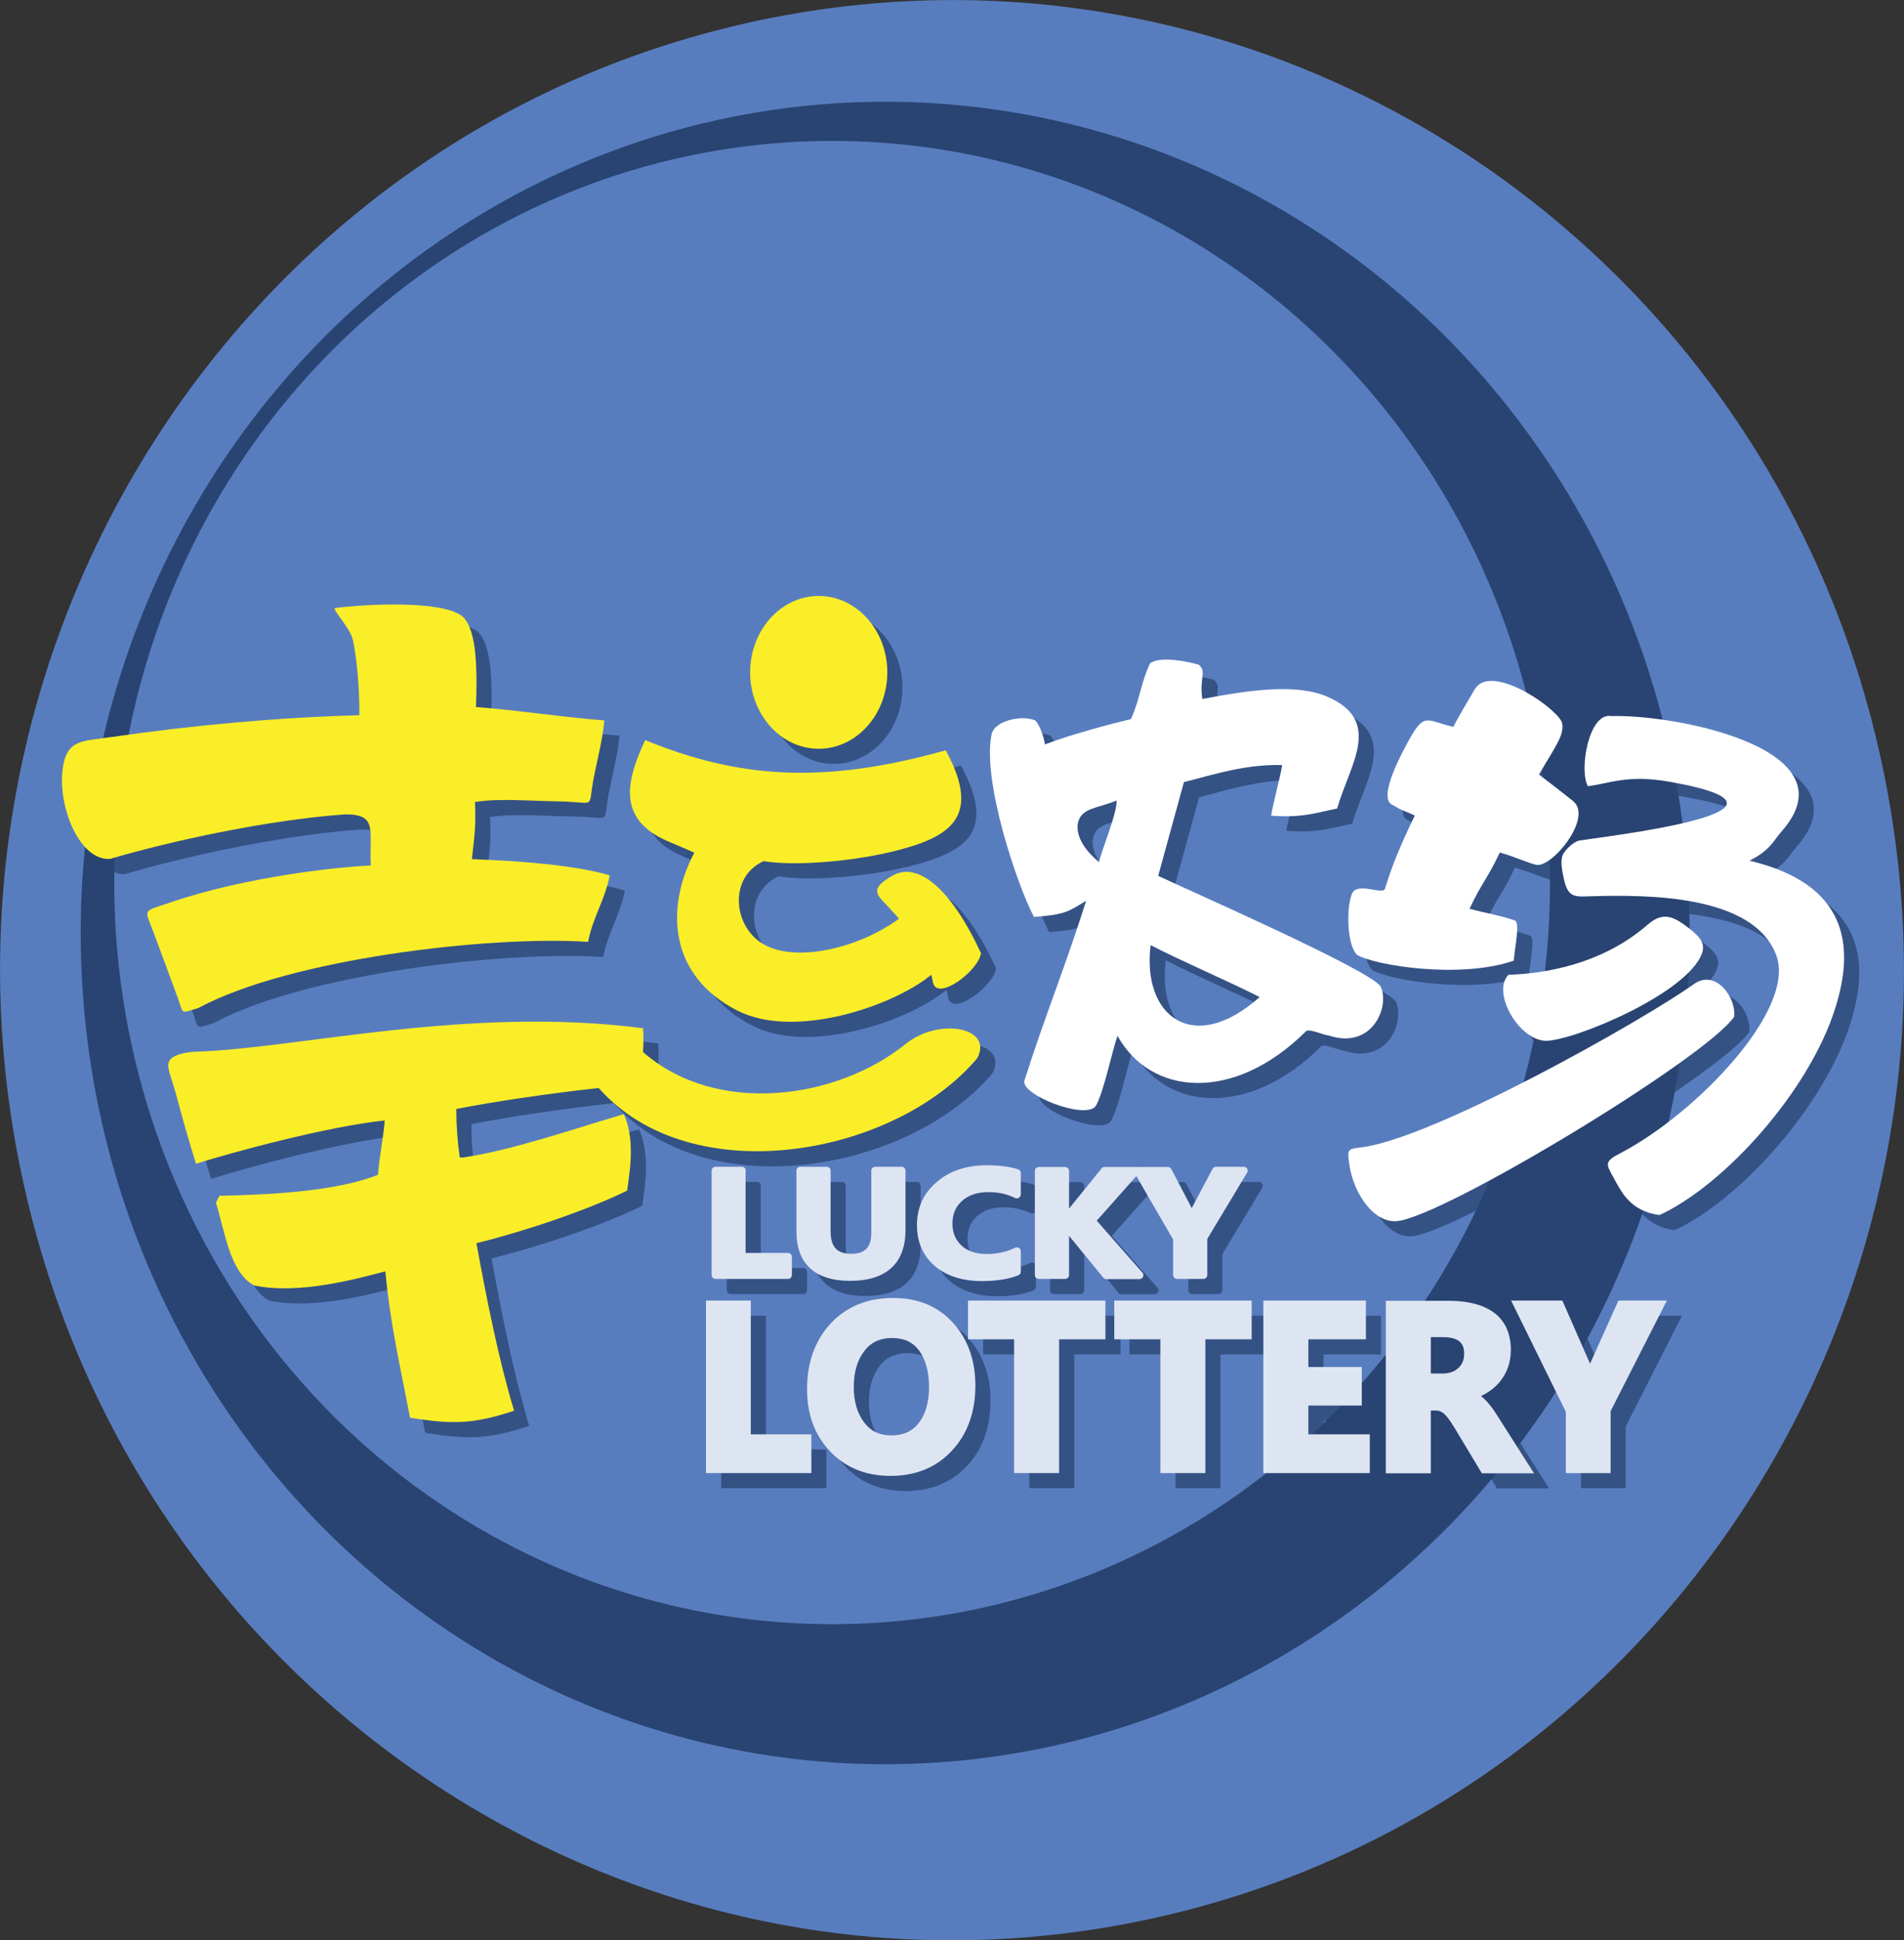 <?xml version="1.0" encoding="utf-8"?>
<!-- Generator: Adobe Illustrator 21.1.0, SVG Export Plug-In . SVG Version: 6.00 Build 0)  -->
<svg version="1.1" id="图层_1" xmlns="http://www.w3.org/2000/svg" xmlns:xlink="http://www.w3.org/1999/xlink" x="0px" y="0px"
	 viewBox="0 0 880 896.3" style="enable-background:new 0 0 880 896.3;" xml:space="preserve">
<rect x="0" y="0" width="880" height="896.3" fill="#333333" stroke="none"/>
<style type="text/css">
	.st0{fill:#587DBF;}
	.st1{fill:#294472;}
	.st2{opacity:0.75;}
	.st3{fill:#FAEE28;}
	.st4{fill:#FFFFFF;}
	.st5{fill:#DEE5F2;}
</style>
<path class="st0" d="M533.7,886C771,833.3,921.5,594.6,869.8,352.8S583.7-42.3,346.3,10.4S-41.5,301.8,10.2,543.6
	S296.3,938.6,533.7,886z"/>
<ellipse class="st1" cx="409.1" cy="431" rx="371.8" ry="384"/>
<ellipse class="st0" cx="384.6" cy="407.7" rx="331.8" ry="342.6"/>
<g>
	<g class="st2">
		<path class="st1" d="M385.4,352.9c17.5,0,31.7-15.9,31.7-35.3c0-19.5-14.3-35.3-31.7-35.3c-17.5,0-31.7,15.9-31.7,35.3
			C353.7,337,367.9,352.9,385.4,352.9z"/>
		<path class="st1" d="M315.6,395.6c4.4,1.9,8.8,3.7,12.3,5.3c-13,24.6-12.5,56.3,19.8,72.9c26.7,13.7,72.7-2.3,89.7-16.5
			c0.3,1.1,0.6,2.3,0.8,3.5c1.8,9,21-5.1,22.2-13.5c-6.3-13.5-17-32.4-29.7-36.7c-5-1.7-9-1-14.8,3.2c-4.6,3.4-4.3,5.8-1,9.3
			c2.6,2.8,5.2,5.5,7.6,8.3c-18.1,13.4-47.9,20.8-63.1,11.5c-14-8.6-15.3-31.1,0.6-38.1c13.2,2.4,43.8,0.5,66.9-6.4
			c22.6-6.7,32.1-17.4,17.2-44.8c-56.9,16-96.1,12.8-138.9-4.7C295.5,369.4,293.2,385.9,315.6,395.6z"/>
		<path class="st1" d="M98.8,472.6c41.7-22.5,133.5-33.5,180-30.5c2.1-11.2,7.9-19.5,10-30.7c-15.2-4.7-42.6-6.8-63.7-7.5
			c0.7-7.6,2.1-14,1.4-26.4c10.7-1.8,25.4-0.5,38.5-0.3c15.4,0.2,14.4,3.2,15.5-5.4c1.5-10.8,4.9-21.1,5.8-32
			c-20.3-1.6-39-4.6-59.3-6.2c0.5-15.1,0.8-35.4-6.2-41.8c-9.4-7.7-45.1-5.7-59.1-3.9c-0.4,1.9,7.5,9.3,8.6,15.6
			c1.9,10.4,2.8,21.3,2.8,33.9c-36.9,1-75.4,4.4-115.5,10.2c-12.8,1.9-20.4,0.8-21.8,16.1c-1.6,17.4,8.4,40.9,22,40.1
			c27-8,72.3-18,108.7-20.6c15.4-0.1,11,7.6,11.9,23.6c-15.2,0.7-57.8,5.1-93.3,17.3c-12.6,4.3-11.3,2.4-7,14
			c3.6,9.6,6.8,18.4,10.4,28.1C92.3,475.6,89.3,475.5,98.8,472.6z"/>
		<path class="st1" d="M221.1,541.7h-1.6c-1.1-7.9-1.6-14.5-1.6-22.4c17.8-3.5,41.7-7,65.8-9.7c42.9,48.6,137,31.4,175-13.8
			c7.5-14.1-17.6-19.1-33.3-6.4c-31.6,25.4-87.1,33.4-121.2,3.6c0.2-3.7,0.3-7.3,0-11c-81-10.5-159.9,9.4-206.2,10.8
			c-5.8,0.2-10.8,1.6-12.4,3.8c-2.1,2.8,0.3,7,2.5,15c3.2,11.8,6.3,23,9.5,33c16.8-5.3,60.1-17.1,87.2-20
			c-0.5,7.5-2.6,17.6-3.1,25.1c-19.1,7.6-49.1,9.2-73.3,9.7l-1.6,3.2c4.1,13.1,6.4,32.1,17.6,38.2c21,4.5,48.7-3.4,60.7-6.5
			c2.4,25.4,7,44.3,11.4,67.6c20.7,3.4,30.1,2.7,48.1-3.2c-7.1-23.5-12.6-51.2-17.4-77.4c24.1-6,51.7-15.5,69.7-24.3
			c0.1-3.5,4.6-22.2-1.6-35.3C270.5,529,243.6,538.4,221.1,541.7z"/>
		<path class="st1" d="M509,423.1c-9.5,30.2-18.9,52.8-28.5,83c-2.1,6.6,28,18.3,32.9,11.9c3.6-5.9,7.7-25.9,10.1-32.5
			c15.2,27.6,53.5,31.1,86.8-1.8c1-2.1,8.3,1.5,11,1.7c19.7,6.5,28.1-13,23.9-22.5c-3.3-7.2-92.9-46.4-102.9-51.3l11.9-43.3
			c15.5-4,28.5-8.2,45.4-7.9c-1,6.2-4.1,17.2-5.1,23.4c14.2,1,18.9-0.9,30.5-3.3c5.8-20.3,21.4-40.3-4.4-51.6
			c-14.7-6.4-36.7-3-57.9,1c-1.5-10,2.2-12.2-1.6-15.8c-3.7-1.2-18-4.4-22.6-0.6c-4.3,9.2-4.6,16.5-8.8,25.7
			c-8.1,1.9-27.2,6.9-39.8,11.7c0-2.2-2.8-10.6-4.9-11.3c-6.4-2.1-13.6,0.3-16.2,2.1c-3.1,2.6-1,0.2-3.3,3.6
			c-5.2,21.3,11.9,71.4,19.4,85.3C499.3,429.5,500.9,428.1,509,423.1z M538.8,443.6c13.6,7.1,36.5,16.9,50.4,24
			C558.5,494.9,534.7,476.4,538.8,443.6z M506.6,384c2.9-3.9,9.3-4.2,16.5-7.2c0.1,6.1-6.4,21.6-8.2,28.4
			C504.7,396.8,503.3,388.5,506.6,384z"/>
		<path class="st1" d="M632,419.6c-2.6,5.2-2.9,23.3,2.2,28.5c8.5,5,47.8,11.2,72.4,2.7c0.7-7.2,3-17.7,0.5-18.6
			c-5.4-2-14.4-3.6-20.9-5.4c5.8-12.3,8.2-13.7,14-26c8.3,2.5,13.2,4.9,16.8,5.7c7.2,1.6,26.4-21.8,17.1-29.4
			c-5.2-4.2-10.5-8.2-15.8-12.3c7.2-12.5,12.5-18.9,10.4-24.6c-4.6-8-33.3-26.9-40.2-14.6c-2.5,4.4-6.2,10.2-9.8,17.2
			c-12.8-3.1-13.3-6.9-20.7,6.4c-2.4,4.4-14.3,25.9-7.8,29.4c6.2,3.4,0.4,0.7,10.7,5.1c-6.7,14-10.3,22.5-13.8,33.9
			C646.1,420.5,634.6,414.4,632,419.6z"/>
		<path class="st1" d="M721.4,487.8c12.3,0.2,65.7-21.7,72.3-40.6c1.5-4.3-1-7.4-5.7-11.1c-6.7-5.2-11.9-8.5-19.3-2.1
			c-21.6,18.9-48.7,22.8-64.5,23.3C696.3,465.4,708.9,487.5,721.4,487.8z"/>
		<path class="st1" d="M652.7,571.1c21.5-2,142.5-75.1,155.8-94.4c1.1-8.7-8.5-22.3-18.6-15.1c-23.2,16.6-120.8,71.7-154.2,75.5
			c-6.4,0.7-6,1.3-4.9,8.8C632.8,558.3,641.9,572.1,652.7,571.1z"/>
		<path class="st1" d="M815.6,404.6c9.8-5,11-9.2,14.8-13.5c33.7-38.1-48.9-54.2-78.7-53.3c-10.4-1.9-15,25-10.8,32.4
			c10.5-1.4,18.7-5.5,38.1-2c74.9,13.4-34.3,25.7-42.1,27.1c-2.8,0.6-6.6,4.4-7.6,6.6c-1.3,2.8-0.2,8.2,0.8,12.4
			c2,7.8,5.5,6.9,13,6.7c24.1-0.6,74-1.1,84.8,27.1c9.7,25.1-37.2,73.4-71.6,91.4c-7.9,4.1-7.2,5-3.5,11.6
			c3.6,6.5,7.6,15.4,21.2,17.2c29.9-13.8,69-56.9,81.2-95.5C864.5,443.6,860.7,415.3,815.6,404.6z"/>
		<path class="st1" d="M349.9,546h-12.2c-1,0-1.8,0.8-1.8,1.8V596c0,1,0.8,1.8,1.8,1.8h33.5c1,0,1.8-0.8,1.8-1.8v-8.4
			c0-1-0.8-1.8-1.8-1.8h-19.6v-38C351.7,546.8,350.9,546,349.9,546z"/>
		<path class="st1" d="M389.1,546h-12.2c-1,0-1.8,0.8-1.8,1.8v28.1c0,14.9,8.6,22.8,24.8,22.8c16.7,0,25.6-8.1,25.6-23.4v-27.5
			c0-1-0.8-1.8-1.8-1.8h-12.2c-1,0-1.8,0.8-1.8,1.8v28.6c0,6.8-2.9,9.8-9.3,9.8c-6.5,0-9.5-3.2-9.5-10.3v-28.1
			C390.9,546.8,390.1,546,389.1,546z"/>
		<path class="st1" d="M430.8,573c0,7.8,2.8,14.1,8.2,18.8c5.4,4.6,12.7,7,21.7,7c6.9,0,12.6-0.9,17-2.7c0.7-0.3,1.1-0.9,1.1-1.7
			v-9.4c0-0.6-0.3-1.2-0.9-1.5c-0.3-0.2-0.6-0.3-0.9-0.3c-0.3,0-0.5,0.1-0.8,0.2c-3.9,1.9-8.3,2.9-13.1,2.9c-4.9,0-8.9-1.3-11.7-3.9
			c-2.8-2.6-4.2-5.9-4.2-10.1c0-4.4,1.4-7.8,4.4-10.5c3-2.7,7.1-4.1,12.2-4.1c4.6,0,8.7,0.9,12.3,2.7c0.3,0.1,0.5,0.2,0.8,0.2
			c0.3,0,0.7-0.1,1-0.3c0.5-0.3,0.9-0.9,0.9-1.5v-9.9c0-0.8-0.5-1.5-1.2-1.7c-3.9-1.3-8.8-1.9-14.6-1.9c-9.3,0-17.1,2.6-23,7.7
			C433.9,558.1,430.8,564.8,430.8,573z"/>
		<path class="st1" d="M535.3,596.8c0.3-0.6,0.2-1.4-0.3-1.9l-21.1-24l18.3-20.6l17,29.3V596c0,1,0.8,1.8,1.8,1.8h12.2
			c1,0,1.8-0.8,1.8-1.8v-16.7l18.4-30.6c0.3-0.6,0.3-1.3,0-1.8c-0.3-0.6-0.9-0.9-1.6-0.9H569c-0.7,0-1.3,0.4-1.6,1l-9.6,18.1
			l-9.4-18c-0.3-0.6-0.9-1-1.6-1h-13.9c-0.2,0-0.3,0-0.5,0.1c-0.1,0-0.3-0.1-0.4-0.1h-14.5c-0.5,0-1.1,0.2-1.4,0.7l-15,18.5v-17.4
			c0-1-0.8-1.8-1.8-1.8h-12.2c-1,0-1.8,0.8-1.8,1.8V596c0,1,0.8,1.8,1.8,1.8h12.2c1,0,1.8-0.8,1.8-1.8v-18.1l15.8,19.3
			c0.3,0.4,0.9,0.7,1.4,0.7h15.4C534.4,597.8,535.1,597.4,535.3,596.8z"/>
		<polygon class="st1" points="354,607.8 333.3,607.8 333.3,687.5 382,687.5 382,669.6 354,669.6 		"/>
		<path class="st1" d="M419.8,606.6c-11.9,0-21.6,4-28.9,11.8c-7.2,7.8-10.9,18-10.9,30.3c0,11.7,3.6,21.4,10.7,28.8
			c7.1,7.5,16.5,11.3,27.9,11.3c11.6,0,21.2-3.9,28.4-11.7c7.2-7.7,10.8-17.8,10.8-30c0-11.8-3.5-21.5-10.4-29.1
			C440.4,610.4,431.2,606.6,419.8,606.6z M431.6,664.4c-3,3.9-7.2,5.7-12.7,5.7c-5.4,0-9.5-2-12.5-6c-3.2-4.2-4.8-9.7-4.8-16.4
			c0-6.8,1.6-12.4,4.9-16.6c3.1-4.1,7.3-6,12.9-6c5.4,0,9.5,1.9,12.4,5.8c3,4.1,4.6,9.8,4.6,17.1C436.3,655,434.7,660.5,431.6,664.4
			z"/>
		<polygon class="st1" points="454.4,625.7 475.7,625.7 475.7,687.5 496.5,687.5 496.5,625.7 517.9,625.7 517.9,607.8 454.4,607.8 
					"/>
		<polygon class="st1" points="522,625.7 543.3,625.7 543.3,687.5 564.1,687.5 564.1,625.7 585.5,625.7 585.5,607.8 522,607.8 		"/>
		<polygon class="st1" points="611.7,656.3 636.4,656.3 636.4,638.5 611.7,638.5 611.7,625.7 638.3,625.7 638.3,607.8 590.9,607.8 
			590.9,687.5 640.1,687.5 640.1,669.6 611.7,669.6 		"/>
		<path class="st1" d="M691.5,651.9c3.5-1.6,6.5-3.9,8.8-6.7c3.3-4.1,5-9,5-14.6c0-10.4-5.1-22.7-29.1-22.7h-28.7v79.7h20.8v-29h2.4
			c1.2,0,2.4,0.4,3.5,1.3c0.9,0.7,2.5,2.4,5.3,7.1l12.4,20.6h24.1l-16.5-25.9C696.8,657.2,694.1,654,691.5,651.9z M681.1,638.9
			c-1.8,1.7-4.2,2.6-7.4,2.6h-5.4v-16.8h5.7c8.6,0,9.7,4.1,9.7,7.7C683.7,635.1,682.9,637.2,681.1,638.9z"/>
		<polygon class="st1" points="741.9,637 729.1,607.8 705.4,607.8 730.7,659.2 730.7,687.5 751.4,687.5 751.4,658.9 777.4,607.8 
			755,607.8 		"/>
	</g>
	<g>
		<g>
			<g>
				<path class="st3" d="M378.4,345.9c17.5,0,31.7-15.9,31.7-35.3c0-19.5-14.3-35.3-31.7-35.3c-17.5,0-31.7,15.9-31.7,35.3
					C346.7,330,360.9,345.9,378.4,345.9z"/>
				<path class="st3" d="M308.6,388.6c4.4,1.9,8.8,3.7,12.3,5.3c-13,24.6-12.5,56.3,19.8,72.9c26.7,13.7,72.7-2.3,89.7-16.5
					c0.3,1.1,0.6,2.3,0.8,3.5c1.8,9,21-5.1,22.2-13.5c-6.3-13.5-17-32.4-29.7-36.7c-5-1.7-9-1-14.8,3.2c-4.6,3.4-4.3,5.8-1,9.3
					c2.6,2.8,5.2,5.5,7.6,8.3c-18.1,13.4-47.9,20.8-63.1,11.5c-14-8.6-15.3-31.1,0.6-38.1c13.2,2.4,43.8,0.5,66.9-6.4
					c22.6-6.7,32.1-17.4,17.2-44.8c-56.9,16-96.1,12.8-138.9-4.7C288.5,362.4,286.2,378.9,308.6,388.6z"/>
				<path class="st3" d="M91.8,465.6c41.7-22.5,133.5-33.5,180-30.5c2.1-11.2,7.9-19.5,10-30.7c-15.2-4.7-42.6-6.8-63.7-7.5
					c0.7-7.6,2.1-14,1.4-26.4c10.7-1.8,25.4-0.5,38.5-0.3c15.4,0.2,14.4,3.2,15.5-5.4c1.5-10.8,4.9-21.1,5.8-32
					c-20.3-1.6-39-4.6-59.3-6.2c0.5-15.1,0.8-35.4-6.2-41.8c-9.4-7.7-45.1-5.7-59.1-3.9c-0.4,1.9,7.5,9.3,8.6,15.6
					c1.9,10.4,2.8,21.3,2.8,33.9c-36.9,1-75.4,4.4-115.5,10.2c-12.8,1.9-20.4,0.8-21.8,16.1c-1.6,17.4,8.4,40.9,22,40.1
					c27-8,72.3-18,108.7-20.6c15.4-0.1,11,7.6,11.9,23.6c-15.2,0.7-57.8,5.1-93.3,17.3c-12.6,4.3-11.3,2.4-7,14
					c3.6,9.6,6.8,18.4,10.4,28.1C85.3,468.6,82.3,468.5,91.8,465.6z"/>
				<path class="st3" d="M214.1,534.7h-1.6c-1.1-7.9-1.6-14.5-1.6-22.4c17.8-3.5,41.7-7,65.8-9.7c42.9,48.6,137,31.4,175-13.8
					c7.5-14.1-17.6-19.1-33.3-6.4c-31.6,25.4-87.1,33.4-121.2,3.6c0.2-3.7,0.3-7.3,0-11c-81-10.5-159.9,9.4-206.2,10.8
					c-5.8,0.2-10.8,1.6-12.4,3.8c-2.1,2.8,0.3,7,2.5,15c3.2,11.8,6.3,23,9.5,33c16.8-5.3,60.1-17.1,87.2-20
					c-0.5,7.5-2.6,17.6-3.1,25.1c-19.1,7.6-49.1,9.2-73.3,9.7l-1.6,3.2c4.1,13.1,6.4,32.1,17.6,38.2c21,4.5,48.7-3.4,60.7-6.5
					c2.4,25.4,7,44.3,11.4,67.6c20.7,3.4,30.1,2.7,48.1-3.2c-7.1-23.5-12.6-51.2-17.4-77.4c24.1-6,51.7-15.5,69.7-24.3
					c0.1-3.5,4.6-22.2-1.6-35.3C263.5,522,236.6,531.4,214.1,534.7z"/>
				<path class="st4" d="M502,416.1c-9.5,30.2-18.9,52.8-28.5,83c-2.1,6.6,28,18.3,32.9,11.9c3.6-5.9,7.7-25.9,10.1-32.5
					c15.2,27.6,53.5,31.1,86.8-1.8c1-2.1,8.3,1.5,11,1.7c19.7,6.5,28.1-13,23.9-22.5c-3.3-7.2-92.9-46.4-102.9-51.3l11.9-43.3
					c15.5-4,28.5-8.2,45.4-7.9c-1,6.2-4.1,17.2-5.1,23.4c14.2,1,18.9-0.9,30.5-3.3c5.8-20.3,21.4-40.3-4.4-51.6
					c-14.7-6.4-36.7-3-57.9,1c-1.5-10,2.2-12.2-1.6-15.8c-3.7-1.2-18-4.4-22.6-0.6c-4.3,9.2-4.6,16.5-8.8,25.7
					c-8.1,1.9-27.2,6.9-39.8,11.7c0-2.2-2.8-10.6-4.9-11.3c-6.4-2.1-13.6,0.3-16.2,2.1c-3.1,2.6-1,0.2-3.3,3.6
					c-5.2,21.3,11.9,71.4,19.4,85.3C492.3,422.5,493.9,421.1,502,416.1z M531.8,436.6c13.6,7.1,36.5,16.9,50.4,24
					C551.5,487.9,527.7,469.4,531.8,436.6z M499.6,377c2.9-3.9,9.3-4.2,16.5-7.2c0.1,6.1-6.4,21.6-8.2,28.4
					C497.7,389.8,496.3,381.5,499.6,377z"/>
				<path class="st4" d="M625,412.6c-2.6,5.2-2.9,23.3,2.2,28.5c8.5,5,47.8,11.2,72.4,2.7c0.7-7.2,3-17.7,0.5-18.6
					c-5.4-2-14.4-3.6-20.9-5.4c5.8-12.3,8.2-13.7,14-26c8.3,2.5,13.2,4.9,16.8,5.7c7.2,1.6,26.4-21.8,17.1-29.4
					c-5.2-4.2-10.5-8.2-15.8-12.3c7.2-12.5,12.5-18.9,10.4-24.6c-4.6-8-33.3-26.9-40.2-14.6c-2.5,4.4-6.2,10.2-9.8,17.2
					c-12.8-3.1-13.3-6.9-20.7,6.4c-2.4,4.4-14.3,25.9-7.8,29.4c6.2,3.4,0.4,0.7,10.7,5.1c-6.7,14-10.3,22.5-13.8,33.9
					C639.1,413.5,627.6,407.4,625,412.6z"/>
				<path class="st4" d="M714.4,480.8c12.3,0.2,65.7-21.7,72.3-40.6c1.5-4.3-1-7.4-5.7-11.1c-6.7-5.2-11.9-8.5-19.3-2.1
					c-21.6,18.9-48.7,22.8-64.5,23.3C689.3,458.4,701.9,480.5,714.4,480.8z"/>
				<path class="st4" d="M645.7,564.1c21.5-2,142.5-75.1,155.8-94.4c1.1-8.7-8.5-22.3-18.6-15.1c-23.2,16.6-120.8,71.7-154.2,75.5
					c-6.4,0.7-6,1.3-4.9,8.8C625.8,551.3,634.9,565.1,645.7,564.1z"/>
				<path class="st4" d="M808.6,397.6c9.8-5,11-9.2,14.8-13.5c33.7-38.1-48.9-54.2-78.7-53.3c-10.4-1.9-15,25-10.8,32.4
					c10.5-1.4,18.7-5.5,38.1-2c74.9,13.4-34.3,25.7-42.1,27.1c-2.8,0.6-6.6,4.4-7.6,6.6c-1.3,2.8-0.2,8.2,0.8,12.4
					c2,7.8,5.5,6.9,13,6.7c24.1-0.6,74-1.1,84.8,27.1c9.7,25.1-37.2,73.4-71.6,91.4c-7.9,4.1-7.2,5-3.5,11.6
					c3.6,6.5,7.6,15.4,21.2,17.2c29.9-13.8,69-56.9,81.2-95.5C857.5,436.6,853.7,408.3,808.6,397.6z"/>
			</g>
			<g>
				<path class="st5" d="M342.9,539h-12.2c-1,0-1.8,0.8-1.8,1.8V589c0,1,0.8,1.8,1.8,1.8h33.5c1,0,1.8-0.8,1.8-1.8v-8.4
					c0-1-0.8-1.8-1.8-1.8h-19.6v-38C344.7,539.8,343.9,539,342.9,539z"/>
				<path class="st5" d="M382.1,539h-12.2c-1,0-1.8,0.8-1.8,1.8v28.1c0,14.9,8.6,22.8,24.8,22.8c16.7,0,25.6-8.1,25.6-23.4v-27.5
					c0-1-0.8-1.8-1.8-1.8h-12.2c-1,0-1.8,0.8-1.8,1.8v28.6c0,6.8-2.9,9.8-9.3,9.8c-6.5,0-9.5-3.2-9.5-10.3v-28.1
					C383.9,539.8,383.1,539,382.1,539z"/>
				<path class="st5" d="M423.8,566c0,7.8,2.8,14.1,8.2,18.8c5.4,4.6,12.7,7,21.7,7c6.9,0,12.6-0.9,17-2.7c0.7-0.3,1.1-0.9,1.1-1.7
					v-9.4c0-0.6-0.3-1.2-0.9-1.5c-0.3-0.2-0.6-0.3-0.9-0.3c-0.3,0-0.5,0.1-0.8,0.2c-3.9,1.9-8.3,2.9-13.1,2.9
					c-4.9,0-8.9-1.3-11.7-3.9c-2.8-2.6-4.2-5.9-4.2-10.1c0-4.4,1.4-7.8,4.4-10.5c3-2.7,7.1-4.1,12.2-4.1c4.6,0,8.7,0.9,12.3,2.7
					c0.3,0.1,0.5,0.2,0.8,0.2c0.3,0,0.7-0.1,1-0.3c0.5-0.3,0.9-0.9,0.9-1.5v-9.9c0-0.8-0.5-1.5-1.2-1.7c-3.9-1.3-8.8-1.9-14.6-1.9
					c-9.3,0-17.1,2.6-23,7.7C426.9,551.1,423.8,557.8,423.8,566z"/>
				<path class="st5" d="M528.3,589.8c0.3-0.6,0.2-1.4-0.3-1.9l-21.1-24l18.3-20.6l17,29.3V589c0,1,0.8,1.8,1.8,1.8h12.2
					c1,0,1.8-0.8,1.8-1.8v-16.7l18.4-30.6c0.3-0.6,0.3-1.3,0-1.8c-0.3-0.6-0.9-0.9-1.6-0.9H562c-0.7,0-1.3,0.4-1.6,1l-9.6,18.1
					l-9.4-18c-0.3-0.6-0.9-1-1.6-1h-13.9c-0.2,0-0.3,0-0.5,0.1c-0.1,0-0.3-0.1-0.4-0.1h-14.5c-0.5,0-1.1,0.2-1.4,0.7l-15,18.5v-17.4
					c0-1-0.8-1.8-1.8-1.8h-12.2c-1,0-1.8,0.8-1.8,1.8V589c0,1,0.8,1.8,1.8,1.8h12.2c1,0,1.8-0.8,1.8-1.8v-18.1l15.8,19.3
					c0.3,0.4,0.9,0.7,1.4,0.7h15.4C527.4,590.8,528.1,590.4,528.3,589.8z"/>
			</g>
			<g>
				<polygon class="st5" points="347,600.8 326.3,600.8 326.3,680.5 375,680.5 375,662.6 347,662.6 				"/>
				<path class="st5" d="M412.8,599.6c-11.9,0-21.6,4-28.9,11.8c-7.2,7.8-10.9,18-10.9,30.3c0,11.7,3.6,21.4,10.7,28.8
					c7.1,7.5,16.5,11.3,27.9,11.3c11.6,0,21.2-3.9,28.4-11.7c7.2-7.7,10.8-17.8,10.8-30c0-11.8-3.5-21.5-10.4-29.1
					C433.4,603.4,424.2,599.6,412.8,599.6z M424.6,657.4c-3,3.9-7.2,5.7-12.7,5.7c-5.4,0-9.5-2-12.5-6c-3.2-4.2-4.8-9.7-4.8-16.4
					c0-6.8,1.6-12.4,4.9-16.6c3.1-4.1,7.3-6,12.9-6c5.4,0,9.5,1.9,12.4,5.8c3,4.1,4.6,9.8,4.6,17.1
					C429.3,648,427.7,653.5,424.6,657.4z"/>
				<polygon class="st5" points="447.4,618.7 468.7,618.7 468.7,680.5 489.5,680.5 489.5,618.7 510.9,618.7 510.9,600.8 
					447.4,600.8 				"/>
				<polygon class="st5" points="515,618.7 536.3,618.7 536.3,680.5 557.1,680.5 557.1,618.7 578.5,618.7 578.5,600.8 515,600.8 
									"/>
				<polygon class="st5" points="604.7,649.3 629.4,649.3 629.4,631.5 604.7,631.5 604.7,618.7 631.3,618.7 631.3,600.8 
					583.9,600.8 583.9,680.5 633.1,680.5 633.1,662.6 604.7,662.6 				"/>
				<path class="st5" d="M684.5,644.9c3.5-1.6,6.5-3.9,8.8-6.7c3.3-4.1,5-9,5-14.6c0-10.4-5.1-22.7-29.1-22.7h-28.7v79.7h20.8v-29
					h2.4c1.2,0,2.4,0.4,3.5,1.3c0.9,0.7,2.5,2.4,5.3,7.1l12.4,20.6h24.1l-16.5-25.9C689.8,650.2,687.1,647,684.5,644.9z
					 M674.1,631.9c-1.8,1.7-4.2,2.6-7.4,2.6h-5.4v-16.8h5.7c8.6,0,9.7,4.1,9.7,7.7C676.7,628.1,675.9,630.2,674.1,631.9z"/>
				<polygon class="st5" points="734.9,630 722.1,600.8 698.4,600.8 723.7,652.2 723.7,680.5 744.4,680.5 744.4,651.9 770.4,600.8 
					748,600.8 				"/>
			</g>
		</g>
	</g>
</g>
</svg>
